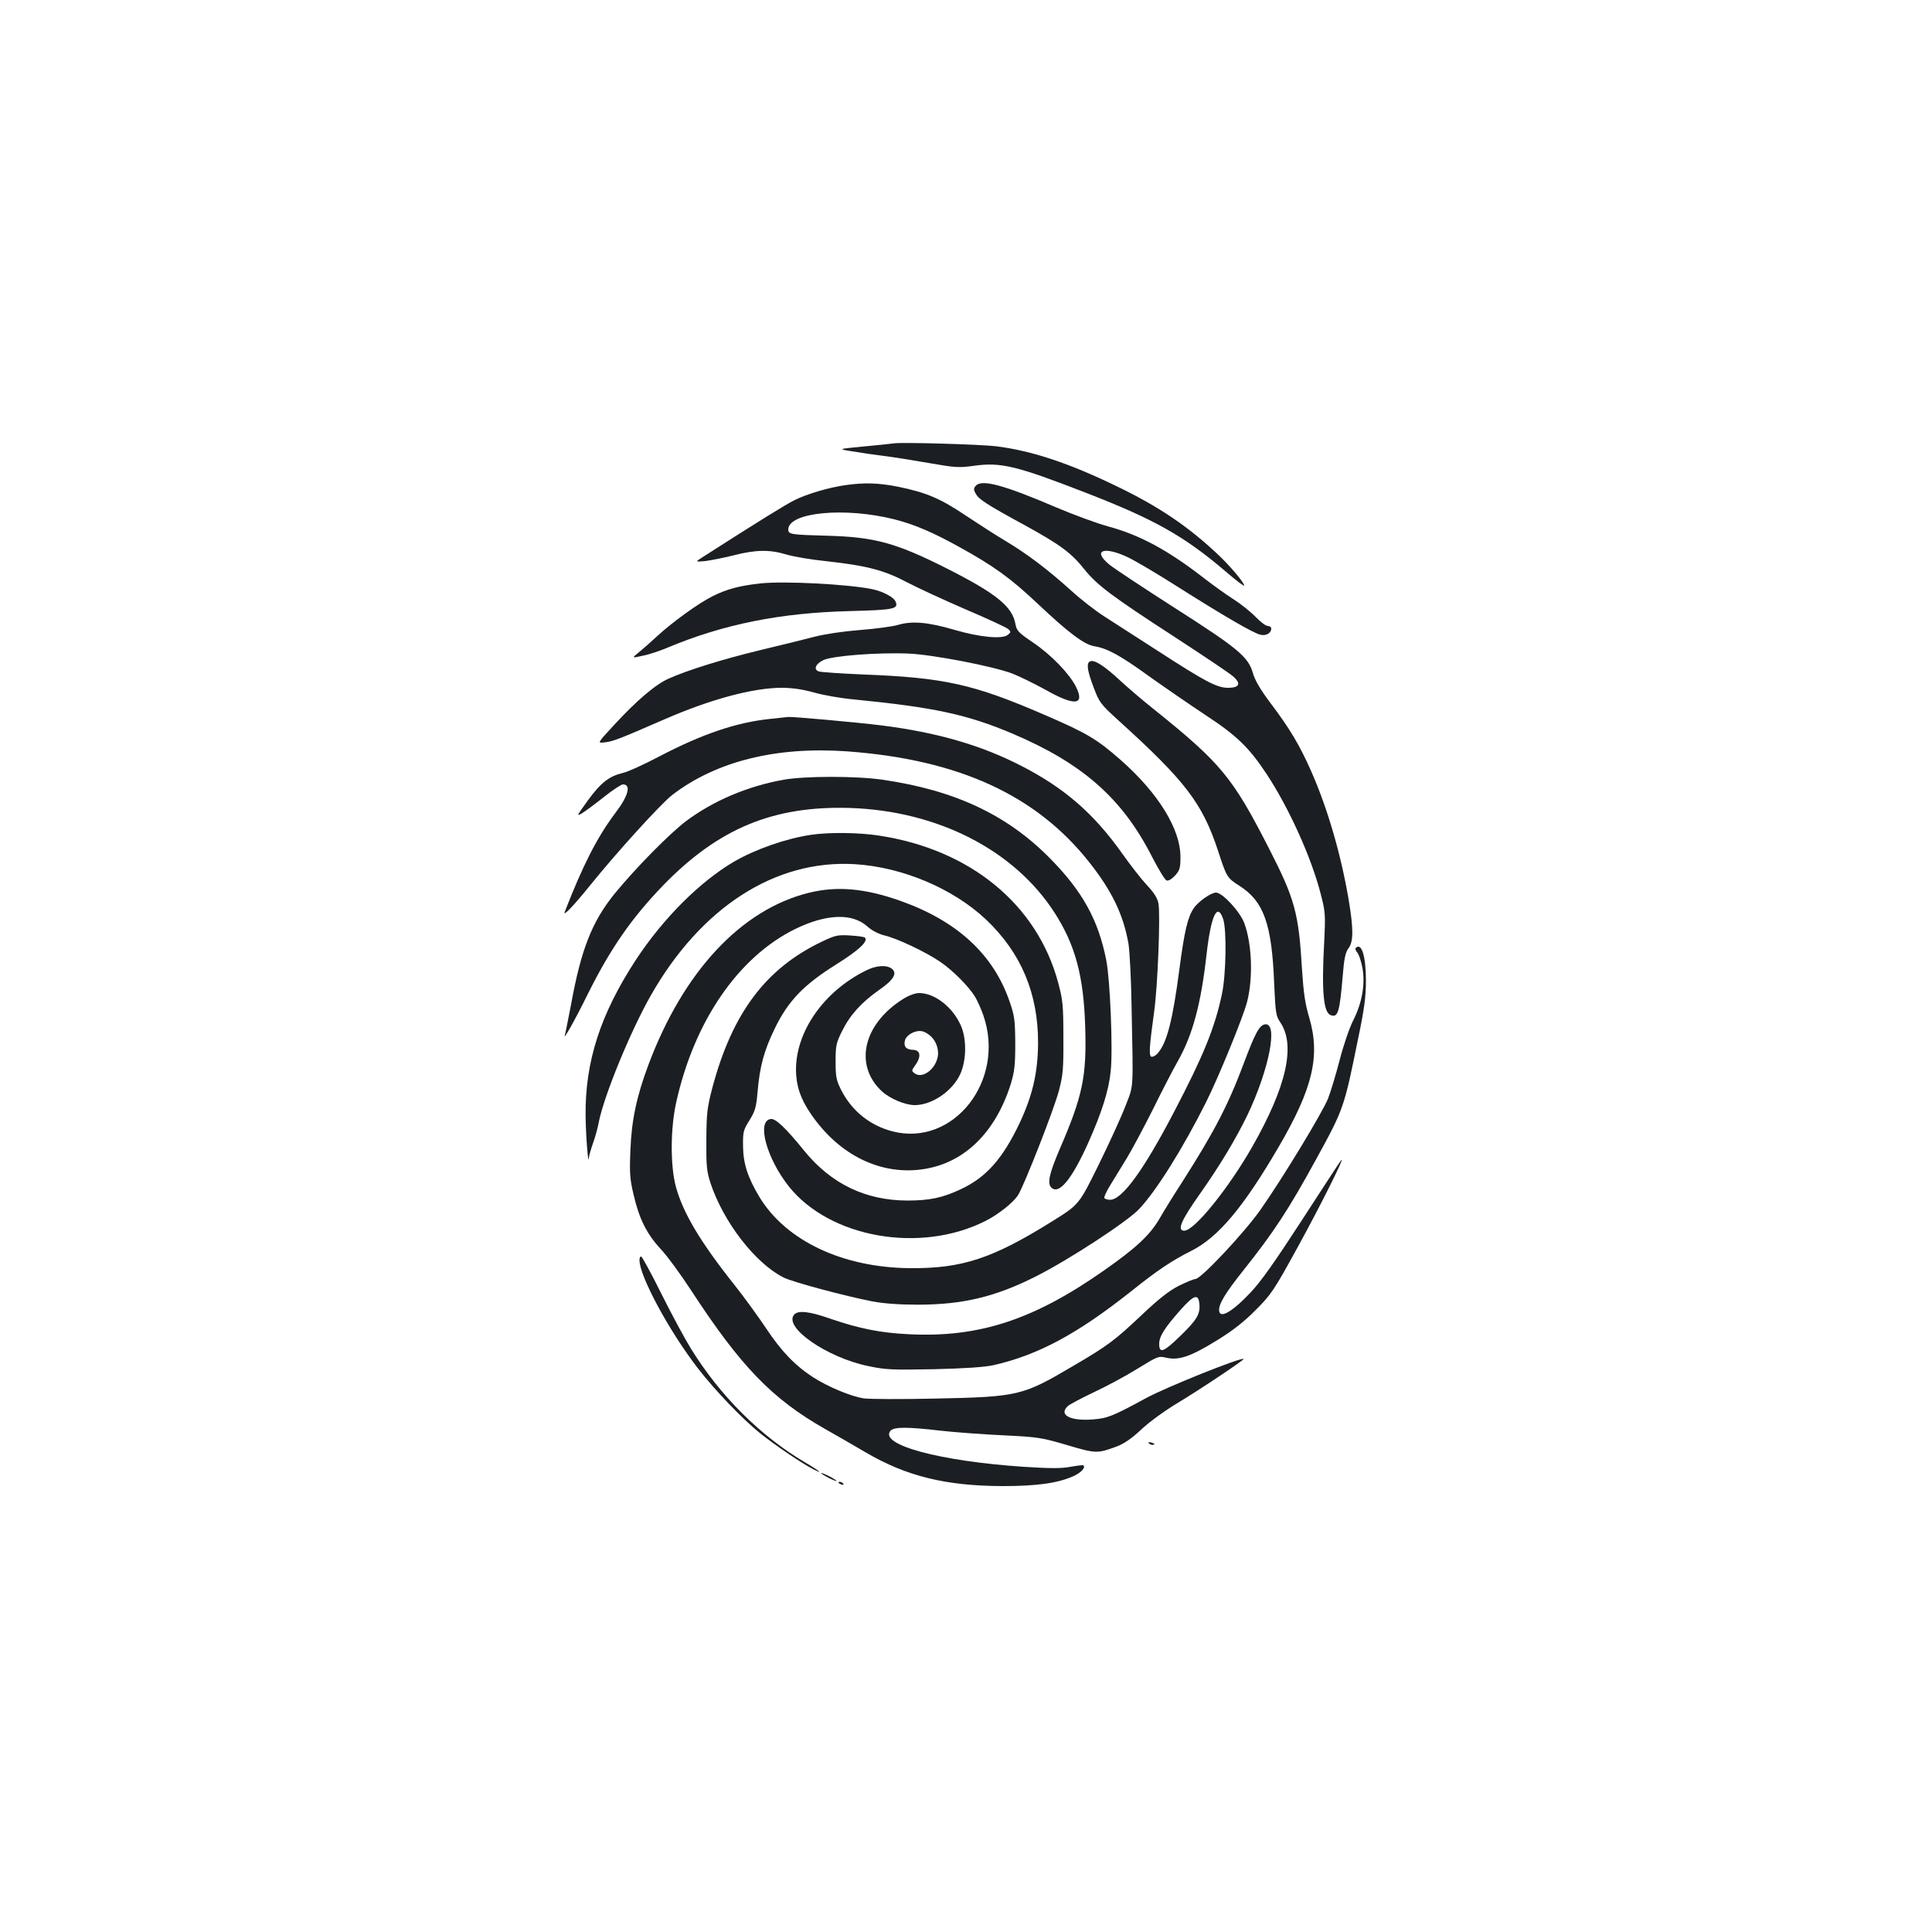 <?xml version="1.0" standalone="no"?>
<!DOCTYPE svg PUBLIC "-//W3C//DTD SVG 20010904//EN"
 "http://www.w3.org/TR/2001/REC-SVG-20010904/DTD/svg10.dtd">
<svg version="1.0" xmlns="http://www.w3.org/2000/svg"
 width="1000pt" height="1000pt" viewBox="0 0 1000 1000"
 preserveAspectRatio="xMidYMid meet">
<g transform="translate(0,1000) scale(0.1,-0.1)"
fill="#1b1f23" stroke="none">
<path d="M4625 7705 c-11 -2 -81 -9 -155 -16 -135 -13 -135 -13 -60 -25 41 -7
116 -18 165 -24 50 -6 155 -23 235 -37 133 -23 152 -25 231 -14 140 20 223 -1
583 -141 356 -138 509 -225 727 -412 49 -42 89 -72 89 -67 0 15 -74 103 -136
161 -155 146 -307 249 -526 354 -245 119 -438 183 -621 206 -82 10 -494 22
-532 15z"/>
<path d="M4376 7489 c-90 -13 -200 -46 -264 -78 -48 -24 -182 -107 -471 -292
-44 -28 -44 -28 10 -23 30 4 96 17 148 30 113 29 185 30 271 4 36 -11 130 -27
210 -35 207 -23 296 -46 415 -109 55 -29 192 -92 305 -141 113 -48 212 -94
220 -102 13 -13 13 -16 -5 -30 -29 -22 -146 -11 -275 27 -137 40 -218 47 -290
26 -30 -9 -120 -21 -200 -27 -87 -7 -181 -21 -235 -35 -49 -13 -175 -44 -280
-69 -194 -47 -378 -104 -475 -148 -68 -30 -167 -115 -282 -240 -88 -95 -88
-95 -45 -89 41 5 68 15 309 120 237 103 456 162 605 162 51 0 108 -8 165 -24
48 -14 140 -30 205 -36 418 -41 589 -78 823 -177 363 -154 568 -335 721 -634
34 -66 68 -123 77 -126 9 -4 26 6 44 25 25 28 28 40 28 97 0 144 -115 330
-309 501 -123 108 -174 139 -397 235 -365 158 -517 192 -939 208 -115 5 -218
12 -228 16 -27 11 -16 38 24 58 47 23 289 41 444 34 127 -6 432 -65 534 -103
36 -14 114 -52 172 -84 152 -86 206 -81 158 16 -35 68 -128 165 -223 229 -74
50 -84 61 -90 94 -15 91 -99 159 -356 289 -262 132 -371 162 -615 169 -189 5
-205 7 -205 32 0 90 295 118 553 52 101 -26 199 -68 332 -142 178 -98 266
-162 402 -290 163 -154 245 -216 298 -224 67 -11 133 -47 285 -157 80 -57 211
-147 291 -200 160 -105 224 -167 314 -303 115 -174 232 -431 281 -622 24 -93
25 -106 18 -248 -14 -254 -4 -365 33 -379 38 -15 47 13 63 204 7 89 14 121 30
142 26 35 26 100 0 255 -40 233 -109 471 -195 665 -59 133 -111 219 -206 345
-55 73 -82 119 -94 159 -24 84 -75 127 -407 339 -161 103 -312 203 -335 222
-91 74 -31 98 94 39 40 -19 157 -88 260 -154 234 -148 390 -239 426 -247 29
-8 57 8 57 31 0 8 -8 14 -18 14 -10 0 -38 21 -62 46 -25 26 -76 67 -115 92
-38 24 -106 73 -150 107 -190 148 -337 227 -502 271 -54 15 -175 59 -269 99
-271 116 -384 146 -414 110 -11 -13 -11 -20 0 -40 16 -29 53 -54 255 -164 184
-101 240 -143 307 -227 67 -83 138 -137 468 -351 146 -95 280 -185 299 -201
47 -39 38 -62 -23 -62 -57 0 -116 31 -363 191 -106 68 -230 148 -275 177 -46
29 -126 91 -178 139 -118 106 -223 186 -337 254 -49 29 -140 88 -205 131 -131
88 -202 118 -346 148 -105 21 -177 23 -276 9z"/>
<path d="M3933 6980 c-106 -12 -170 -29 -243 -65 -76 -38 -211 -136 -290 -209
-30 -28 -72 -65 -93 -82 -38 -31 -38 -31 20 -18 32 6 91 26 131 43 287 120
581 179 939 188 230 6 254 11 239 48 -8 23 -64 53 -119 65 -123 26 -459 44
-584 30z"/>
<path d="M5637 6573 c-14 -13 -6 -53 24 -132 29 -77 36 -86 127 -169 347 -314
435 -429 516 -674 45 -138 47 -142 110 -182 127 -81 169 -197 181 -506 7 -154
9 -168 32 -202 80 -119 32 -332 -145 -643 -124 -217 -300 -435 -352 -435 -39
0 -18 51 79 188 107 152 186 284 248 411 112 236 160 479 91 469 -29 -4 -51
-44 -108 -196 -83 -222 -154 -358 -319 -617 -43 -66 -96 -152 -119 -192 -50
-86 -121 -152 -288 -269 -365 -256 -647 -348 -1009 -330 -147 7 -257 29 -406
80 -110 39 -169 45 -189 21 -55 -66 171 -222 385 -266 90 -19 123 -20 340 -16
164 4 262 11 308 21 232 53 435 163 710 381 140 112 214 161 312 210 141 71
270 225 453 538 178 305 217 472 158 672 -21 70 -29 126 -37 250 -17 289 -37
362 -169 620 -190 372 -249 444 -599 725 -57 45 -131 109 -165 140 -95 89
-150 123 -169 103z"/>
<path d="M3986 6279 c-174 -18 -351 -78 -573 -194 -78 -41 -163 -80 -190 -86
-71 -17 -113 -50 -181 -143 -59 -82 -60 -84 -26 -63 19 12 70 50 114 85 43 34
86 62 94 62 44 0 29 -59 -39 -148 -94 -125 -168 -270 -262 -512 -11 -28 49 35
131 137 136 169 366 422 425 468 228 175 539 252 905 226 577 -42 979 -226
1254 -574 118 -149 177 -273 203 -422 6 -38 14 -185 16 -325 9 -447 11 -403
-31 -513 -20 -53 -83 -191 -139 -305 -102 -207 -102 -207 -240 -293 -311 -194
-467 -245 -737 -243 -349 3 -642 142 -779 368 -61 102 -84 173 -85 262 -1 75
1 84 33 135 29 47 35 66 42 145 11 134 34 217 89 330 69 143 150 227 318 332
118 74 167 120 149 139 -5 4 -39 9 -78 11 -62 4 -76 1 -143 -31 -291 -138
-465 -369 -568 -754 -28 -107 -31 -132 -32 -273 -1 -137 2 -163 22 -225 67
-201 231 -413 377 -487 44 -23 321 -97 460 -124 59 -11 139 -17 235 -17 234 0
404 41 615 148 168 85 470 282 531 347 89 94 226 313 346 552 66 132 193 442
213 521 32 124 25 301 -15 408 -23 60 -113 157 -146 157 -26 0 -94 -48 -116
-82 -31 -47 -48 -120 -73 -311 -35 -268 -65 -385 -113 -439 -8 -10 -22 -18
-30 -18 -17 0 -14 45 12 235 18 126 33 502 22 559 -5 27 -23 56 -60 95 -29 31
-85 103 -126 161 -147 208 -300 341 -522 455 -209 108 -438 174 -723 210 -128
16 -460 46 -485 44 -8 -1 -50 -5 -94 -10z m2345 -1036 c19 -55 15 -289 -6
-387 -37 -176 -96 -320 -247 -609 -159 -305 -270 -457 -332 -457 -14 0 -27 4
-30 9 -3 4 11 35 31 67 20 32 58 95 85 139 27 44 87 157 134 250 46 94 104
206 129 250 78 137 121 297 150 554 23 203 56 273 86 184z"/>
<path d="M4055 5964 c-188 -34 -363 -109 -504 -214 -88 -67 -262 -244 -370
-376 -117 -145 -173 -287 -225 -572 -15 -77 -29 -149 -32 -159 -12 -36 51 75
116 207 119 240 229 398 394 569 286 294 570 411 965 399 455 -15 851 -218
1060 -543 107 -167 150 -327 158 -590 8 -257 -13 -358 -133 -635 -55 -129 -65
-178 -40 -199 39 -33 104 46 187 230 71 159 108 273 118 375 12 112 -3 473
-23 574 -41 209 -124 359 -295 531 -221 223 -491 349 -862 403 -134 20 -403
20 -514 0z"/>
<path d="M4198 5679 c-129 -19 -287 -74 -399 -139 -177 -104 -366 -293 -507
-507 -184 -281 -264 -528 -261 -808 1 -103 14 -266 17 -218 1 12 11 46 21 75
11 29 25 80 31 113 28 137 161 462 266 648 260 460 646 709 1059 684 246 -15
508 -126 678 -286 182 -172 271 -383 270 -641 -1 -152 -29 -272 -96 -414 -87
-183 -172 -279 -301 -340 -97 -46 -164 -60 -281 -60 -216 1 -393 87 -531 256
-98 121 -150 170 -175 166 -74 -10 -21 -204 94 -349 212 -266 680 -349 1017
-179 65 32 147 97 170 135 33 54 186 444 211 540 21 80 24 111 23 275 0 168
-3 194 -27 284 -109 405 -455 689 -927 761 -102 16 -260 18 -352 4z"/>
<path d="M4187 5379 c-350 -86 -650 -407 -831 -891 -61 -163 -87 -286 -93
-440 -5 -118 -3 -150 16 -230 29 -126 68 -204 140 -282 34 -36 104 -132 157
-213 258 -396 421 -564 694 -719 47 -26 141 -81 210 -121 211 -124 415 -174
710 -175 176 0 284 15 365 51 40 18 65 44 53 56 -2 3 -32 -1 -66 -7 -47 -9
-106 -9 -245 0 -433 29 -748 114 -688 186 17 21 88 21 258 1 70 -8 216 -19
323 -24 185 -9 202 -12 334 -51 149 -44 156 -44 256 -7 37 14 76 40 125 86 40
38 119 96 185 136 114 68 352 227 347 231 -10 11 -403 -147 -504 -202 -175
-95 -200 -105 -277 -111 -118 -9 -179 24 -128 70 9 8 69 40 132 70 63 29 165
84 225 121 109 67 111 68 154 58 64 -14 125 7 261 91 81 50 140 96 200 157 80
80 94 101 217 325 117 213 249 477 225 450 -5 -5 -96 -145 -203 -310 -141
-217 -214 -321 -269 -378 -96 -101 -160 -136 -160 -87 0 34 34 89 122 200 161
202 237 318 381 581 143 261 144 265 217 625 32 153 40 216 40 299 0 127 -23
199 -53 168 -4 -3 0 -14 8 -23 9 -10 20 -45 27 -80 15 -85 -2 -181 -48 -272
-20 -39 -51 -131 -70 -205 -19 -73 -46 -163 -60 -199 -30 -74 -231 -406 -350
-576 -82 -117 -308 -358 -336 -358 -9 0 -47 -16 -86 -35 -51 -26 -102 -66
-189 -148 -143 -135 -177 -161 -358 -267 -263 -155 -283 -160 -715 -169 -173
-4 -339 -3 -369 1 -69 11 -183 59 -262 109 -95 62 -164 134 -244 254 -40 60
-114 162 -164 225 -176 221 -267 374 -303 509 -29 109 -28 301 2 435 93 420
321 752 615 897 161 79 296 84 374 14 23 -21 56 -38 86 -46 67 -15 218 -87
291 -137 65 -44 148 -127 182 -183 12 -21 31 -63 42 -95 116 -336 -154 -681
-470 -600 -117 30 -211 106 -266 214 -25 50 -29 68 -29 147 0 82 3 97 33 157
41 84 100 149 191 213 78 54 97 88 66 112 -29 20 -82 16 -136 -12 -216 -108
-360 -314 -359 -514 1 -82 23 -148 78 -228 147 -215 367 -321 591 -283 207 35
365 192 443 440 19 64 23 96 23 210 -1 121 -4 143 -29 215 -84 246 -273 419
-568 523 -181 64 -326 77 -471 41z m2021 -2128 c5 -52 -13 -83 -98 -165 -87
-85 -110 -94 -110 -42 0 39 27 82 113 179 67 75 90 82 95 28z"/>
<path d="M4674 4829 c-207 -130 -255 -343 -109 -478 42 -38 120 -71 170 -71
89 0 196 73 236 162 32 73 33 183 1 253 -43 94 -134 164 -213 165 -22 0 -53
-11 -85 -31z m143 -192 c33 -30 47 -80 33 -121 -19 -60 -80 -98 -115 -72 -18
13 -18 14 4 45 30 42 25 76 -12 77 -37 1 -51 17 -43 49 8 30 56 55 90 47 12
-2 31 -14 43 -25z"/>
<path d="M3310 3477 c0 -82 153 -366 302 -559 89 -115 230 -262 324 -338 74
-59 215 -155 272 -184 58 -30 34 -9 -40 34 -232 137 -441 345 -592 590 -30 48
-98 174 -150 278 -52 105 -100 193 -106 197 -6 4 -10 -4 -10 -18z"/>
<path d="M5948 2528 c5 -5 16 -8 23 -6 8 3 3 7 -10 11 -17 4 -21 3 -13 -5z"/>
<path d="M4250 2375 c0 -2 18 -14 40 -25 22 -11 40 -18 40 -15 0 2 -18 14 -40
25 -22 11 -40 18 -40 15z"/>
<path d="M4340 2326 c0 -2 7 -7 16 -10 8 -3 12 -2 9 4 -6 10 -25 14 -25 6z"/>
</g>
</svg>
